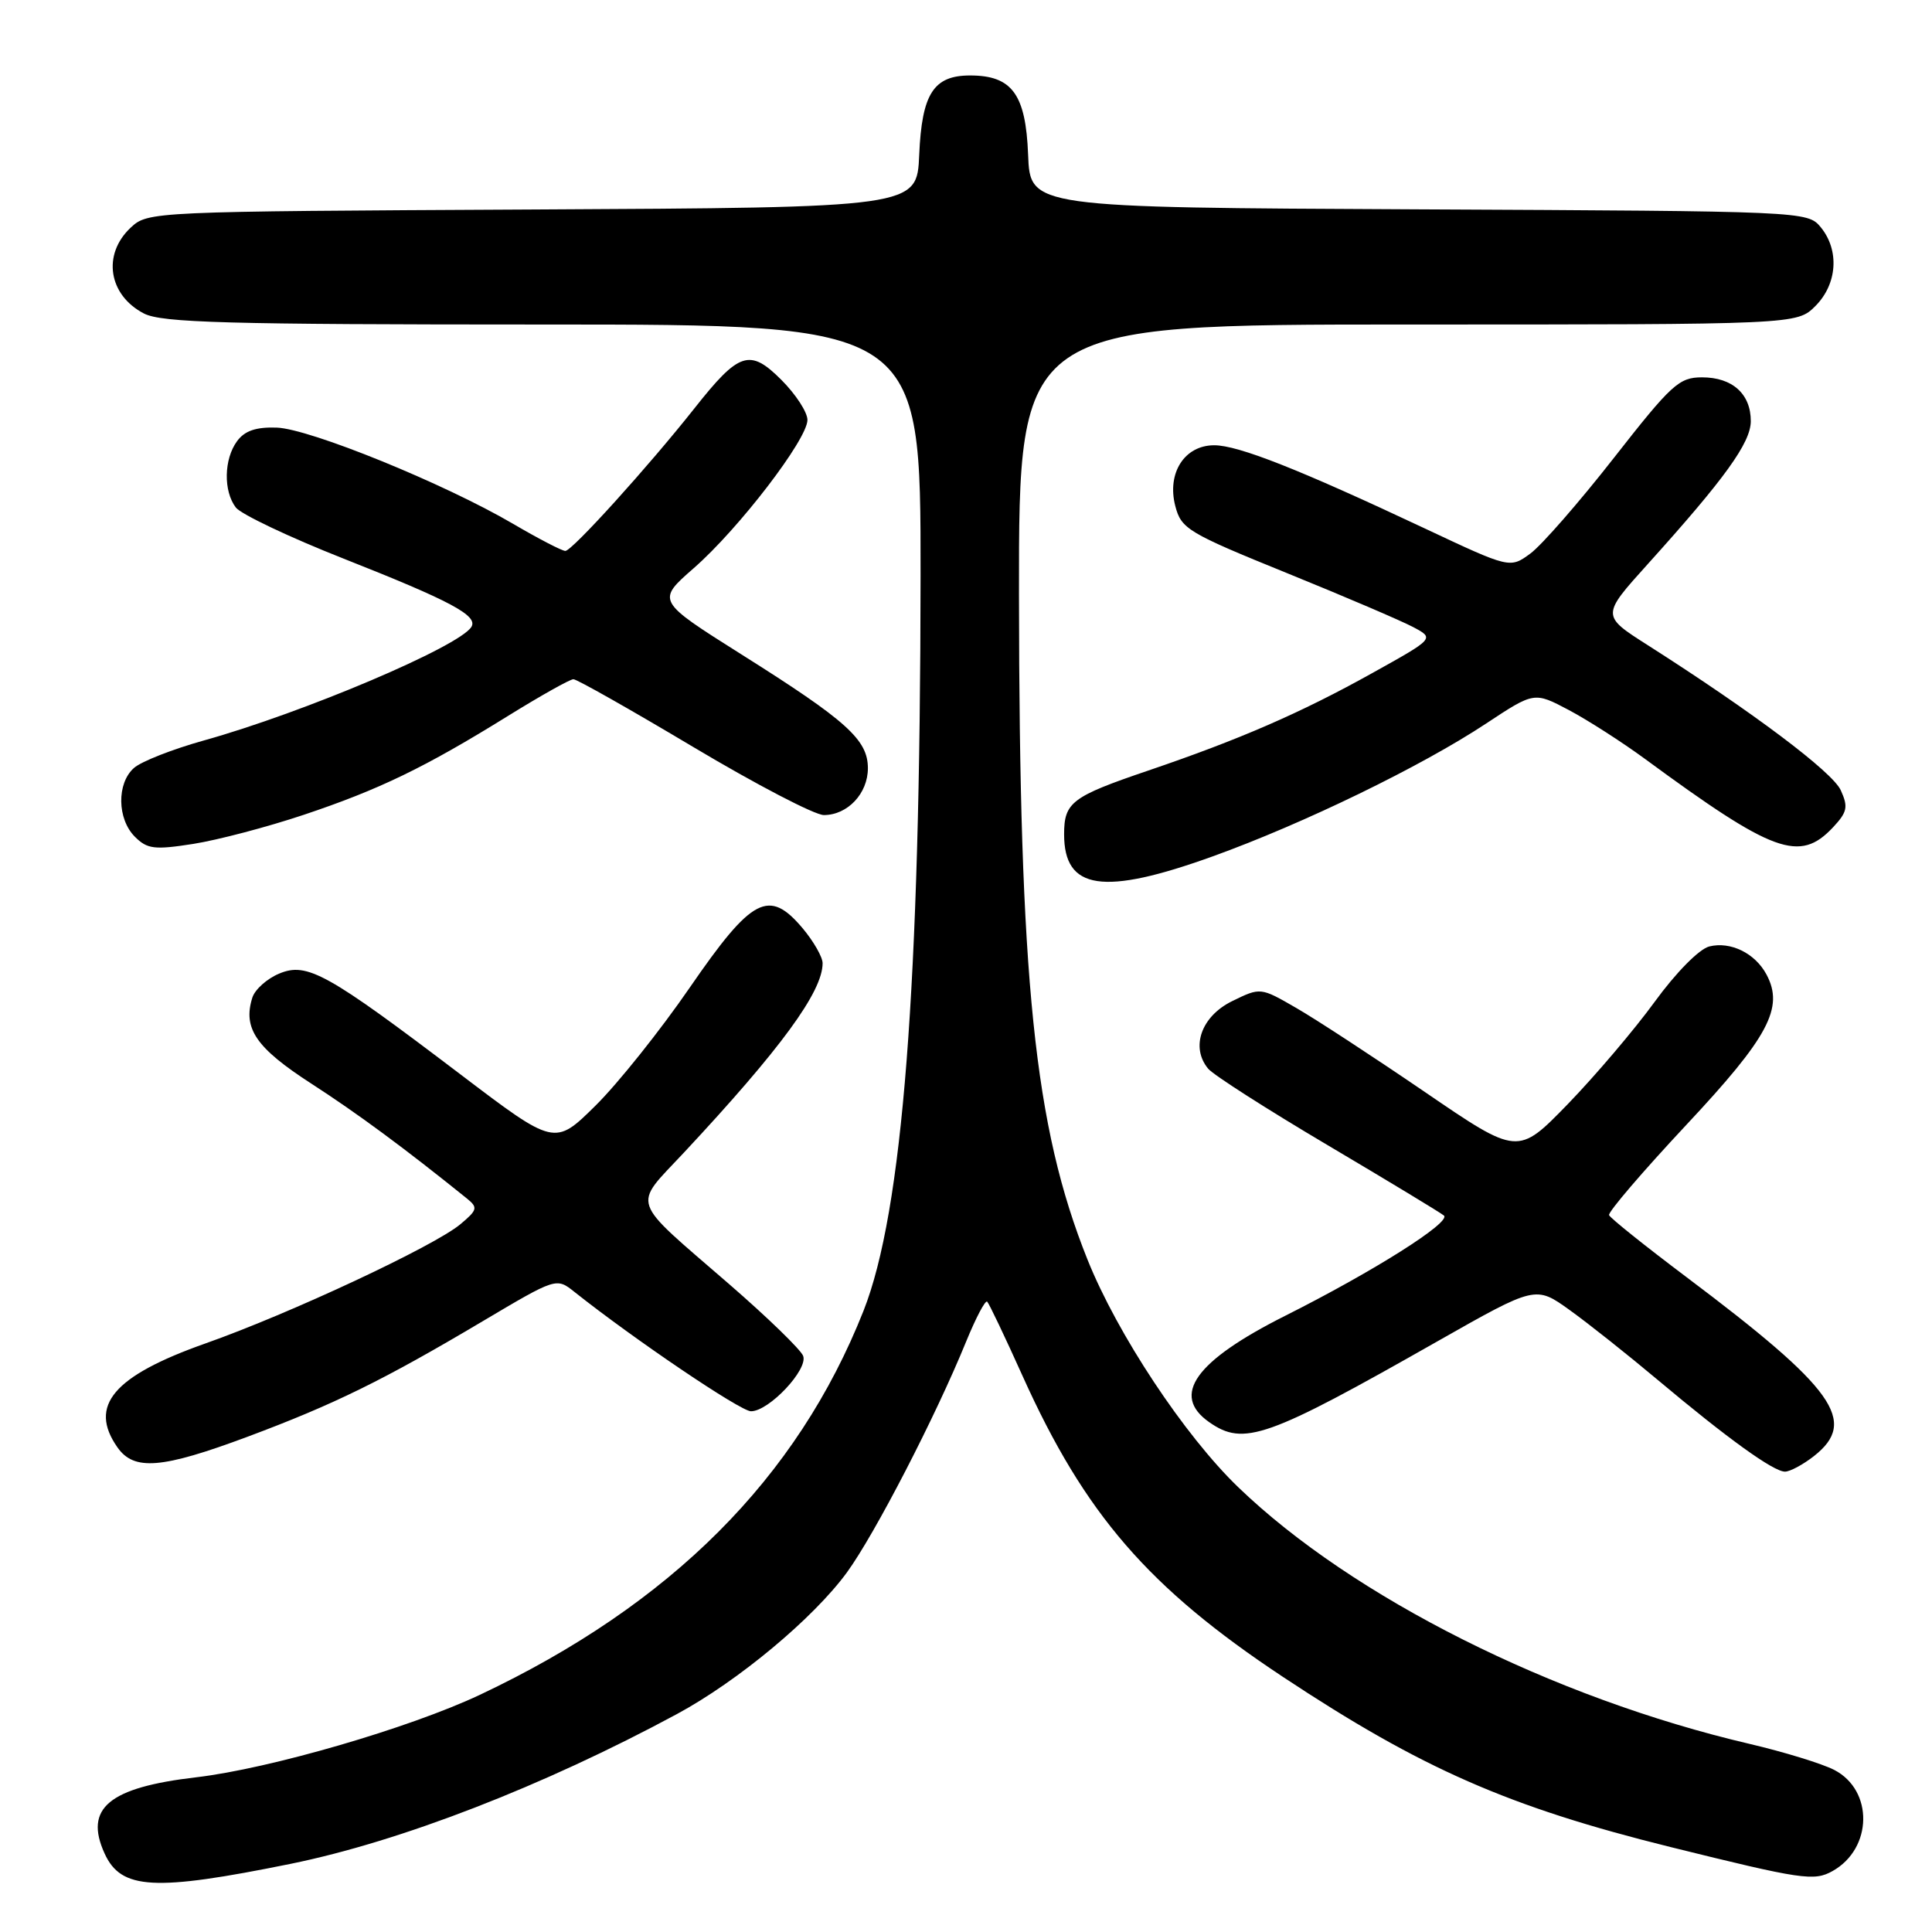 <?xml version="1.0" encoding="UTF-8" standalone="no"?>
<!DOCTYPE svg PUBLIC "-//W3C//DTD SVG 1.1//EN" "http://www.w3.org/Graphics/SVG/1.1/DTD/svg11.dtd" >
<svg xmlns="http://www.w3.org/2000/svg" xmlns:xlink="http://www.w3.org/1999/xlink" version="1.1" viewBox="0 0 256 256">
 <g >
 <path fill="currentColor"
d=" M 38.50 246.97 C 53.09 244.00 71.99 236.67 89.68 227.13 C 97.80 222.75 107.77 214.44 112.21 208.37 C 115.91 203.30 123.98 187.68 128.02 177.76 C 129.31 174.61 130.56 172.23 130.81 172.48 C 131.06 172.73 133.17 177.15 135.49 182.31 C 143.75 200.65 152.18 210.39 170.00 222.20 C 188.35 234.35 199.89 239.42 221.34 244.74 C 238.78 249.06 240.38 249.30 242.83 247.92 C 248.14 244.94 248.27 237.22 243.04 234.52 C 241.43 233.69 236.38 232.14 231.81 231.07 C 205.80 224.99 179.20 211.64 164.08 197.07 C 156.94 190.20 148.04 176.75 144.09 166.88 C 137.04 149.27 135.06 129.95 135.02 78.75 C 135.00 43.00 135.00 43.00 186.55 43.00 C 238.09 43.00 238.09 43.00 240.55 40.55 C 243.46 37.63 243.76 33.15 241.25 30.10 C 239.51 28.00 239.10 27.98 188.00 27.74 C 136.50 27.50 136.50 27.50 136.23 20.50 C 135.92 12.48 134.10 10.00 128.54 10.00 C 123.70 10.00 122.15 12.42 121.80 20.52 C 121.50 27.50 121.50 27.50 70.55 27.76 C 19.86 28.02 19.60 28.03 17.30 30.18 C 13.53 33.73 14.37 39.10 19.07 41.54 C 21.44 42.76 29.98 43.00 71.95 43.00 C 122.00 43.00 122.00 43.00 121.98 76.25 C 121.94 130.71 119.62 160.53 114.42 173.69 C 105.64 195.87 88.93 212.60 63.59 224.57 C 54.24 228.98 35.73 234.36 26.00 235.50 C 14.42 236.85 11.12 239.59 13.86 245.60 C 16.05 250.40 20.43 250.64 38.50 246.97 Z  M 240.37 192.93 C 246.21 188.33 243.15 184.03 223.50 169.25 C 218.00 165.11 213.37 161.41 213.21 161.01 C 213.06 160.61 217.66 155.24 223.43 149.07 C 234.36 137.40 236.42 133.53 234.07 129.13 C 232.56 126.30 229.30 124.71 226.49 125.41 C 225.15 125.75 222.08 128.86 219.25 132.75 C 216.55 136.46 211.36 142.56 207.73 146.31 C 201.12 153.11 201.12 153.11 188.81 144.70 C 182.04 140.08 174.37 135.06 171.76 133.56 C 167.02 130.82 167.02 130.82 163.26 132.66 C 159.18 134.66 157.72 138.76 160.09 141.61 C 160.77 142.43 167.89 146.99 175.92 151.74 C 183.94 156.49 190.87 160.68 191.32 161.06 C 192.36 161.92 182.02 168.46 170.27 174.36 C 158.36 180.35 155.13 184.87 160.22 188.44 C 164.81 191.66 167.84 190.59 190.49 177.72 C 203.48 170.35 203.48 170.35 207.99 173.59 C 210.47 175.37 215.71 179.53 219.64 182.83 C 228.87 190.58 234.99 195.00 236.52 195.00 C 237.18 195.00 238.92 194.07 240.37 192.93 Z  M 32.79 190.38 C 44.30 186.08 50.79 182.89 63.94 175.08 C 73.72 169.28 73.72 169.28 76.11 171.18 C 84.04 177.48 98.12 187.00 99.51 187.00 C 101.90 187.00 107.11 181.45 106.42 179.66 C 106.10 178.83 101.68 174.54 96.59 170.13 C 83.28 158.59 83.78 160.06 90.63 152.72 C 103.47 138.96 109.00 131.41 109.00 127.63 C 109.00 126.82 107.81 124.74 106.37 123.02 C 101.89 117.70 99.66 118.86 91.41 130.84 C 87.50 136.53 81.87 143.58 78.90 146.51 C 73.50 151.84 73.50 151.84 61.00 142.35 C 43.32 128.93 40.69 127.47 37.01 129.00 C 35.39 129.67 33.79 131.10 33.44 132.18 C 32.15 136.26 33.92 138.85 41.26 143.59 C 47.38 147.55 53.60 152.14 61.87 158.81 C 63.35 160.01 63.27 160.32 61.00 162.22 C 57.53 165.12 38.38 174.08 27.20 178.02 C 15.02 182.33 11.69 186.26 15.56 191.78 C 17.76 194.92 21.42 194.62 32.79 190.38 Z  M 160.70 113.47 C 172.69 109.15 188.33 101.55 196.89 95.89 C 203.29 91.66 203.29 91.66 207.87 94.08 C 210.38 95.41 214.93 98.33 217.97 100.56 C 234.99 113.07 238.46 114.33 242.87 109.64 C 244.78 107.60 244.92 106.93 243.91 104.71 C 242.81 102.29 232.33 94.41 218.34 85.49 C 212.18 81.57 212.18 81.57 218.34 74.74 C 228.55 63.42 231.97 58.68 231.99 55.82 C 232.00 52.21 229.56 50.00 225.53 50.00 C 222.48 50.00 221.48 50.92 213.85 60.67 C 209.26 66.54 204.28 72.24 202.79 73.34 C 200.08 75.33 200.08 75.33 188.79 70.02 C 172.13 62.18 164.07 59.00 160.89 59.00 C 156.96 59.00 154.60 62.67 155.73 67.04 C 156.52 70.08 157.38 70.60 170.53 75.94 C 178.22 79.06 185.76 82.29 187.29 83.11 C 190.08 84.60 190.08 84.60 181.79 89.21 C 172.37 94.46 164.22 98.00 152.13 102.11 C 142.01 105.55 141.00 106.31 141.00 110.55 C 141.00 117.94 146.17 118.71 160.70 113.47 Z  M 40.24 107.97 C 50.28 104.61 56.31 101.69 67.32 94.86 C 71.63 92.19 75.53 90.00 75.98 90.00 C 76.44 90.00 83.59 94.05 91.89 99.00 C 100.19 103.95 107.96 108.00 109.16 108.00 C 112.31 108.00 115.00 105.14 115.00 101.80 C 115.00 98.02 112.23 95.52 98.24 86.71 C 86.98 79.61 86.98 79.61 91.93 75.28 C 97.89 70.07 106.98 58.22 106.99 55.65 C 107.00 54.63 105.44 52.24 103.54 50.34 C 99.35 46.15 97.94 46.61 92.03 54.09 C 85.89 61.85 75.80 73.00 74.91 73.00 C 74.47 73.00 71.35 71.38 67.97 69.40 C 58.85 64.06 41.04 56.81 36.66 56.66 C 33.91 56.57 32.42 57.08 31.41 58.46 C 29.66 60.84 29.59 65.08 31.25 67.25 C 31.94 68.14 38.35 71.19 45.50 74.01 C 59.73 79.63 63.38 81.58 62.46 83.07 C 60.84 85.68 40.23 94.43 27.00 98.12 C 22.88 99.27 18.71 100.90 17.75 101.76 C 15.45 103.79 15.52 108.52 17.87 110.87 C 19.51 112.51 20.46 112.63 25.62 111.82 C 28.85 111.31 35.43 109.58 40.24 107.97 Z "/>
</g>
</svg>
